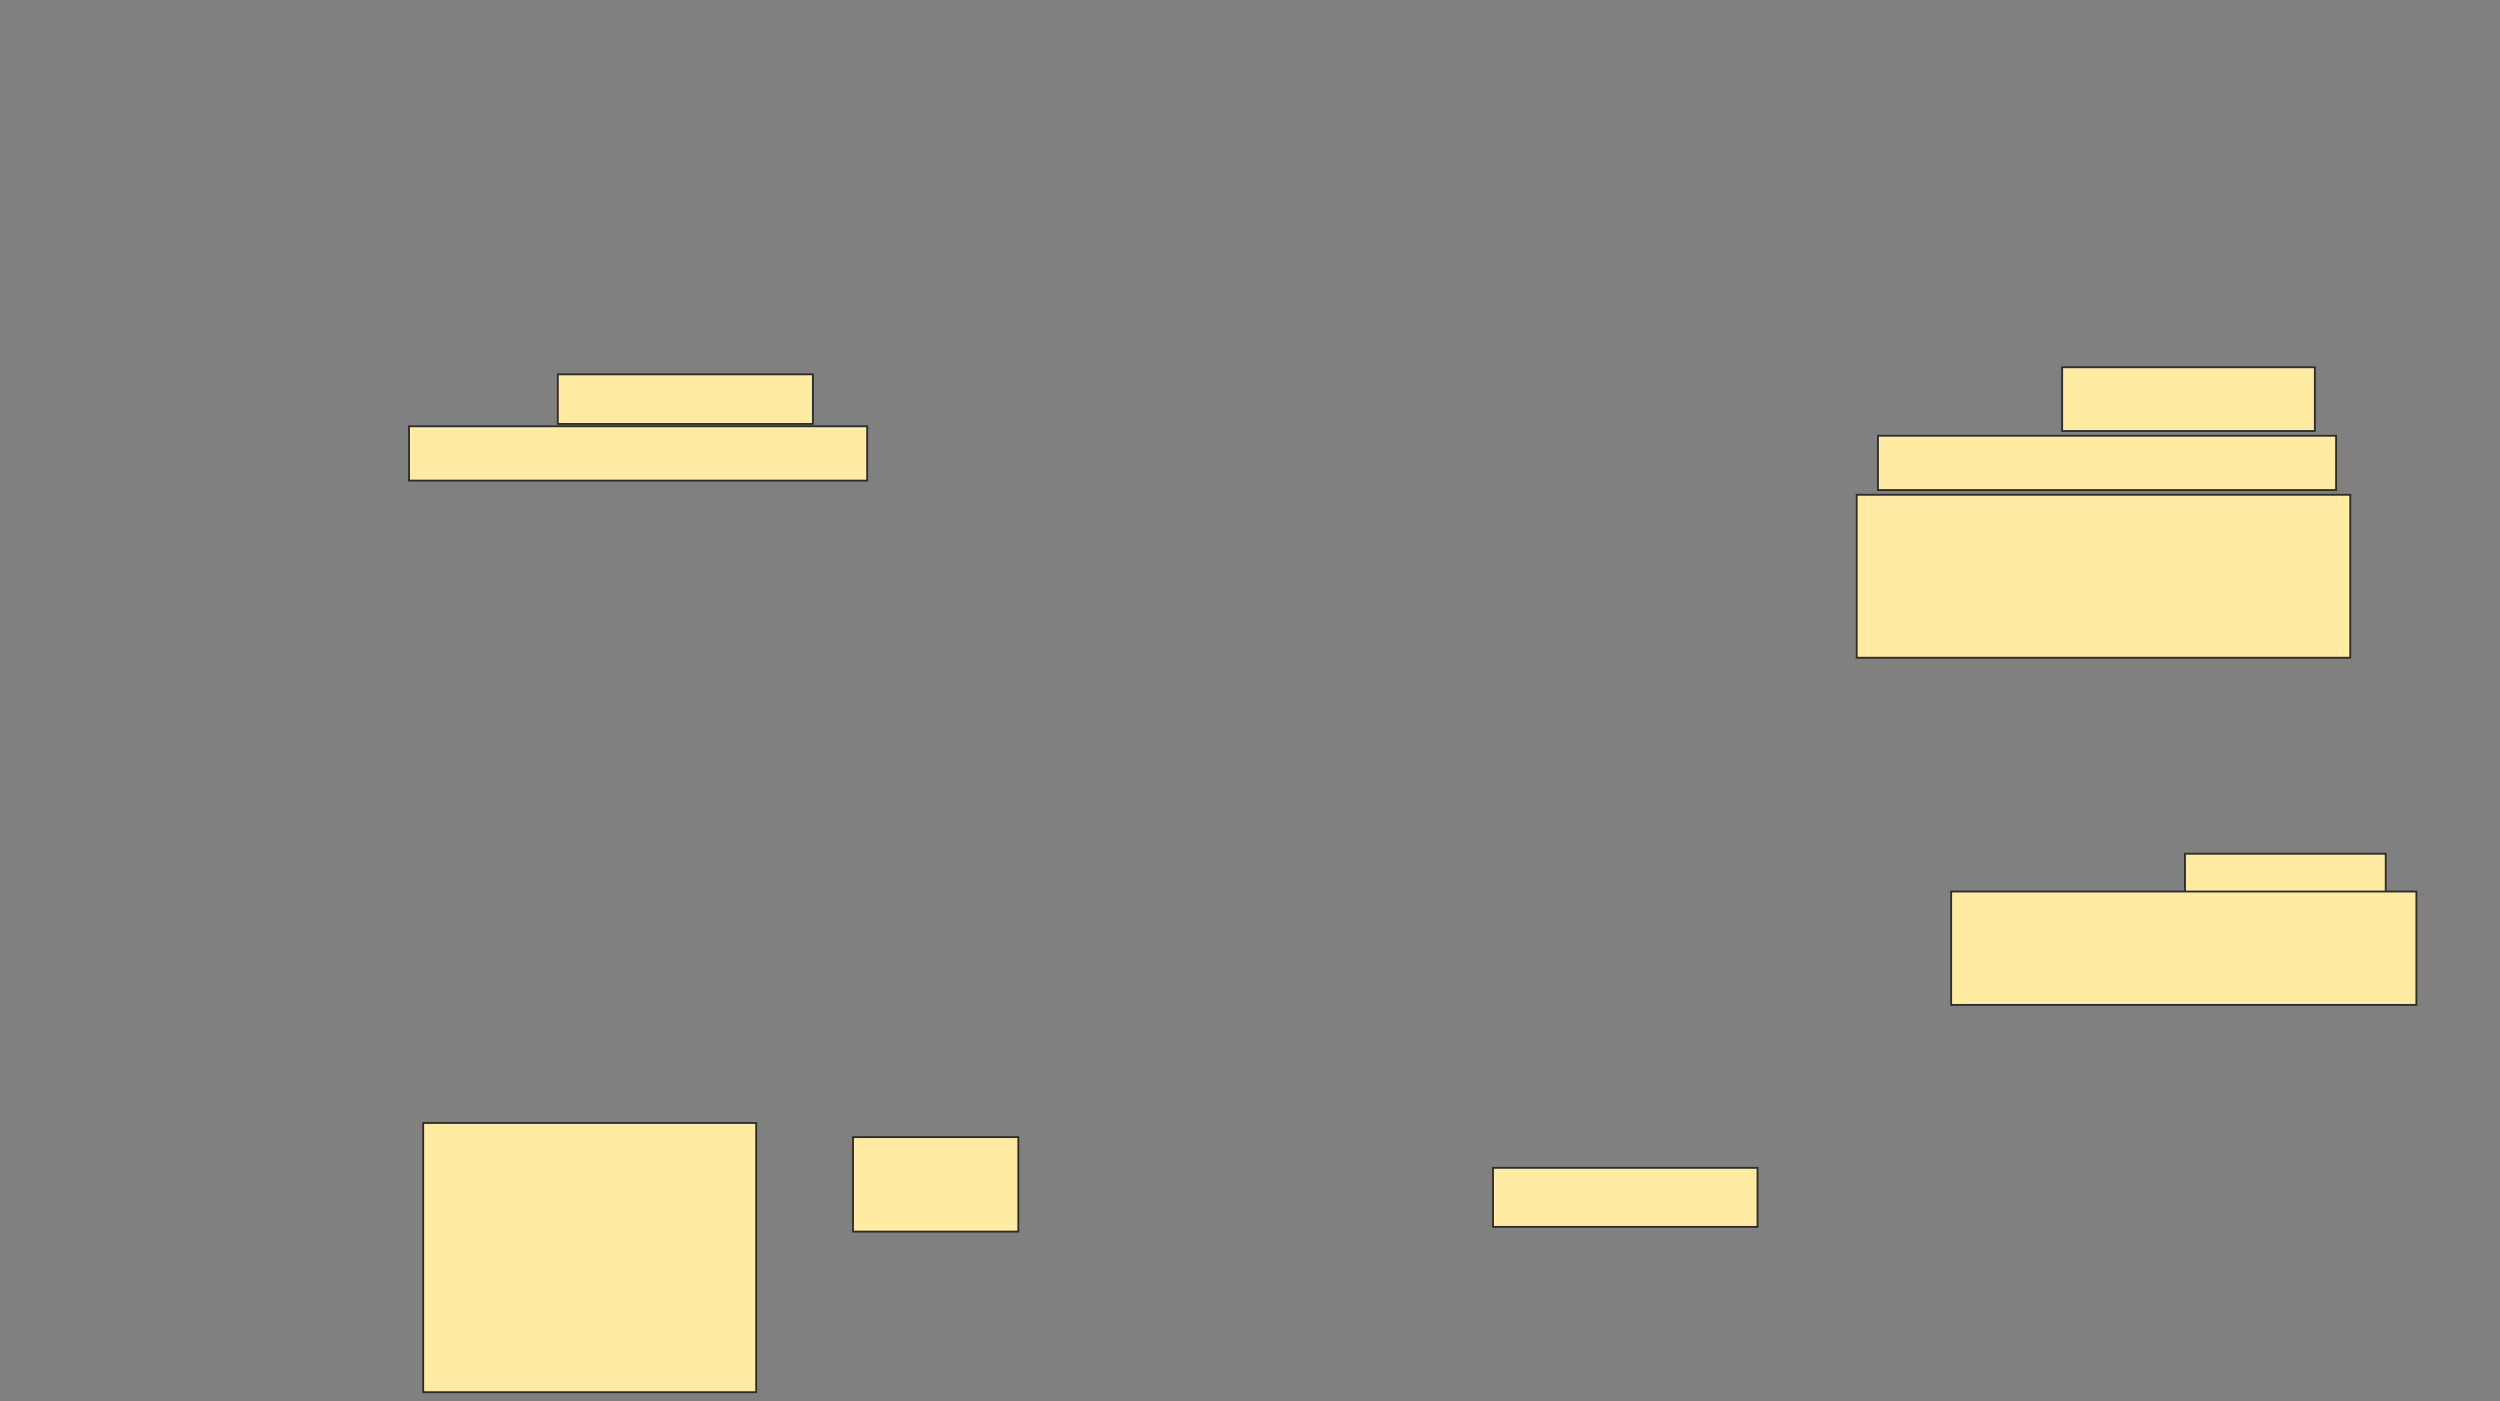 <svg xmlns="http://www.w3.org/2000/svg" width="1340" height="751">
 <rect width="100%" height="100%" fill="#808080" stroke="none"/>
 <!-- Created with Image Occlusion Enhanced -->
 <g>
  <title>Labels</title>
 </g>
 <g>
  <title>Masks</title>
  <g id="28d30c02acf049899ffea32f0650007b-ao-1">
   <rect height="26.582" width="136.709" y="200.646" x="298.987" stroke="#2D2D2D" fill="#FFEBA2"/>
   <rect height="29.114" width="245.57" y="228.494" x="219.241" stroke="#2D2D2D" fill="#FFEBA2"/>
   <rect height="144.304" width="178.481" y="601.911" x="226.835" stroke="#2D2D2D" fill="#FFEBA2"/>
   <rect height="50.633" width="88.608" y="609.506" x="457.215" stroke="#2D2D2D" fill="#FFEBA2"/>
   <rect height="31.646" width="141.772" y="625.962" x="800.253" stroke="#2D2D2D" fill="#FFEBA2"/>
   <rect height="34.177" width="135.443" y="196.848" x="1105.317" stroke="#2D2D2D" fill="#FFEBA2"/>
   <rect height="87.342" width="264.557" y="265.203" x="995.19" stroke="#2D2D2D" fill="#FFEBA2"/>
   <rect height="29.114" width="245.57" y="233.557" x="1006.582" stroke="#2D2D2D" fill="#FFEBA2"/>
   <rect height="22.785" width="107.595" y="457.608" x="1171.139" stroke="#2D2D2D" fill="#FFEBA2"/>
   <rect height="60.76" width="249.367" y="477.861" x="1045.823" stroke="#2D2D2D" fill="#FFEBA2"/>
  </g>
 </g>
</svg>